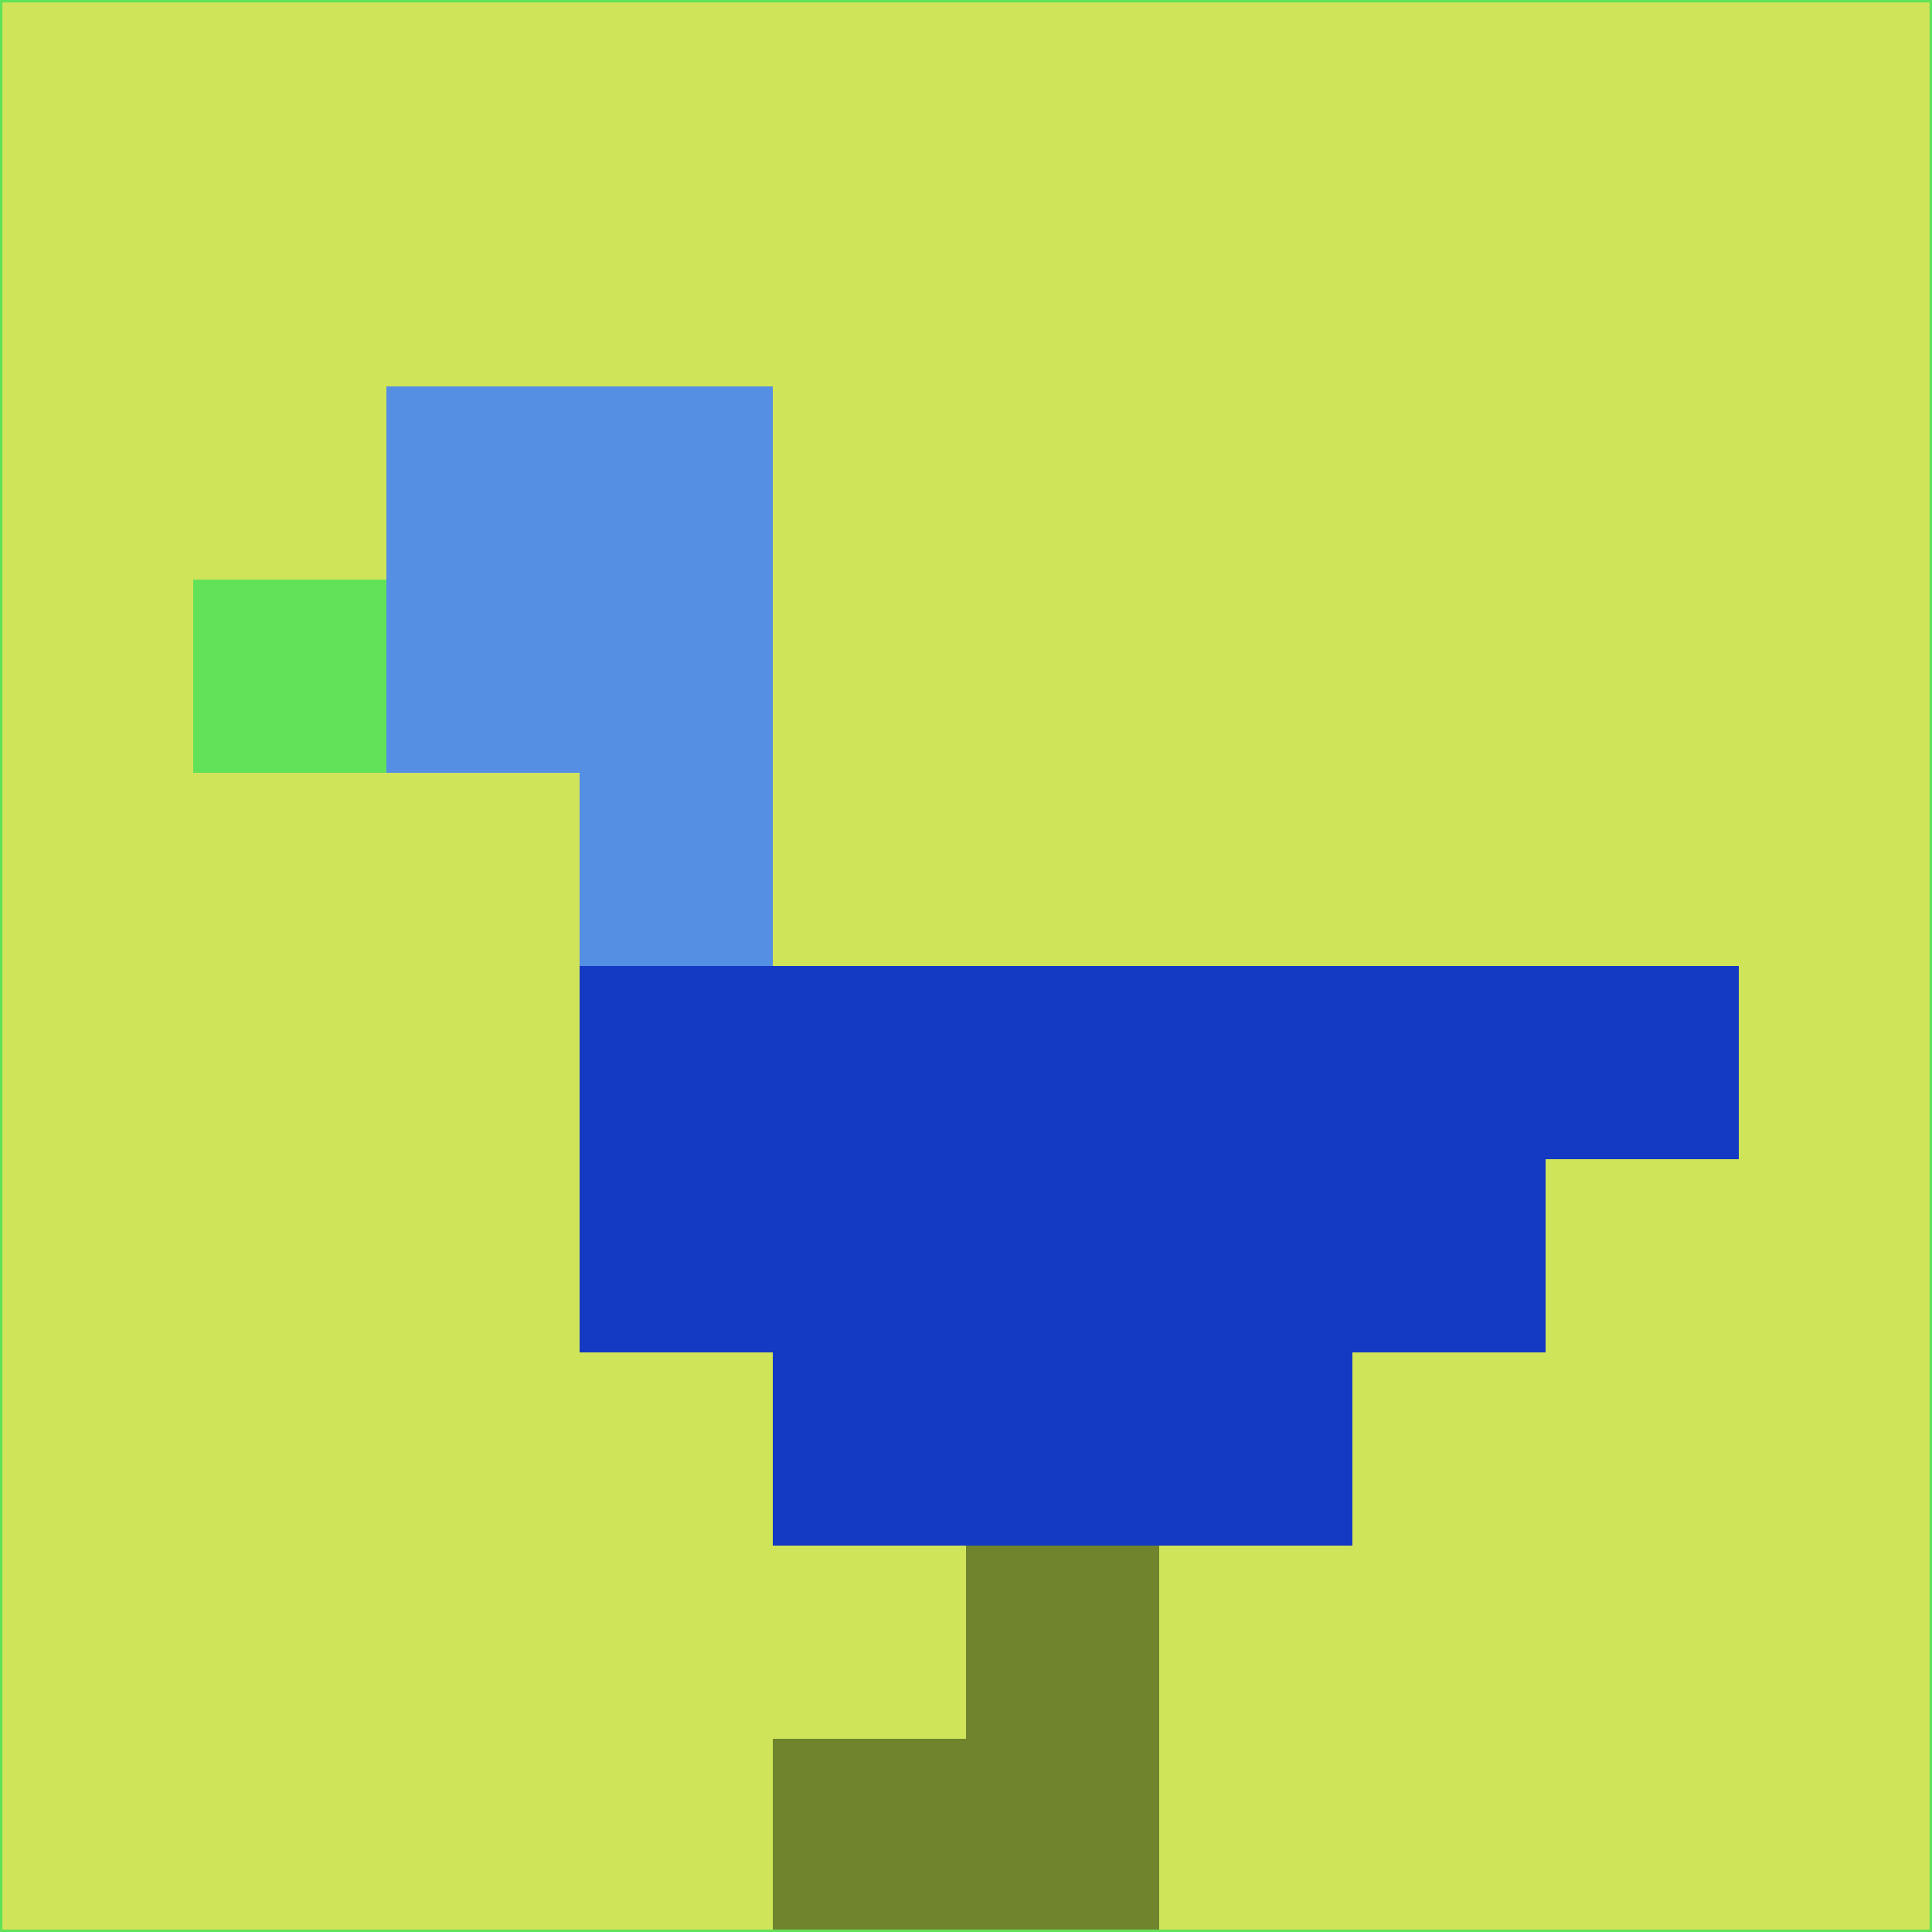 <svg xmlns="http://www.w3.org/2000/svg" version="1.1" width="785" height="785">
  <title>'goose-pfp-694263' by Dmitri Cherniak (Cyberpunk Edition)</title>
  <desc>
    seed=818542
    backgroundColor=#d0e45a
    padding=20
    innerPadding=0
    timeout=500
    dimension=1
    border=false
    Save=function(){return n.handleSave()}
    frame=12

    Rendered at 2024-09-15T22:37:00.951Z
    Generated in 1ms
    Modified for Cyberpunk theme with new color scheme
  </desc>
  <defs/>
  <rect width="100%" height="100%" fill="#d0e45a"/>
  <g>
    <g id="0-0">
      <rect x="0" y="0" height="785" width="785" fill="#d0e45a"/>
      <g>
        <!-- Neon blue -->
        <rect id="0-0-2-2-2-2" x="157" y="157" width="157" height="157" fill="#558fe3"/>
        <rect id="0-0-3-2-1-4" x="235.5" y="157" width="78.5" height="314" fill="#558fe3"/>
        <!-- Electric purple -->
        <rect id="0-0-4-5-5-1" x="314" y="392.5" width="392.5" height="78.5" fill="#1439c3"/>
        <rect id="0-0-3-5-5-2" x="235.5" y="392.5" width="392.5" height="157" fill="#1439c3"/>
        <rect id="0-0-4-5-3-3" x="314" y="392.5" width="235.5" height="235.5" fill="#1439c3"/>
        <!-- Neon pink -->
        <rect id="0-0-1-3-1-1" x="78.5" y="235.5" width="78.5" height="78.5" fill="#61e259"/>
        <!-- Cyber yellow -->
        <rect id="0-0-5-8-1-2" x="392.5" y="628" width="78.5" height="157" fill="#6f842d"/>
        <rect id="0-0-4-9-2-1" x="314" y="706.5" width="157" height="78.5" fill="#6f842d"/>
      </g>
      <rect x="0" y="0" stroke="#61e259" stroke-width="2" height="785" width="785" fill="none"/>
    </g>
  </g>
  <script xmlns=""/>
</svg>